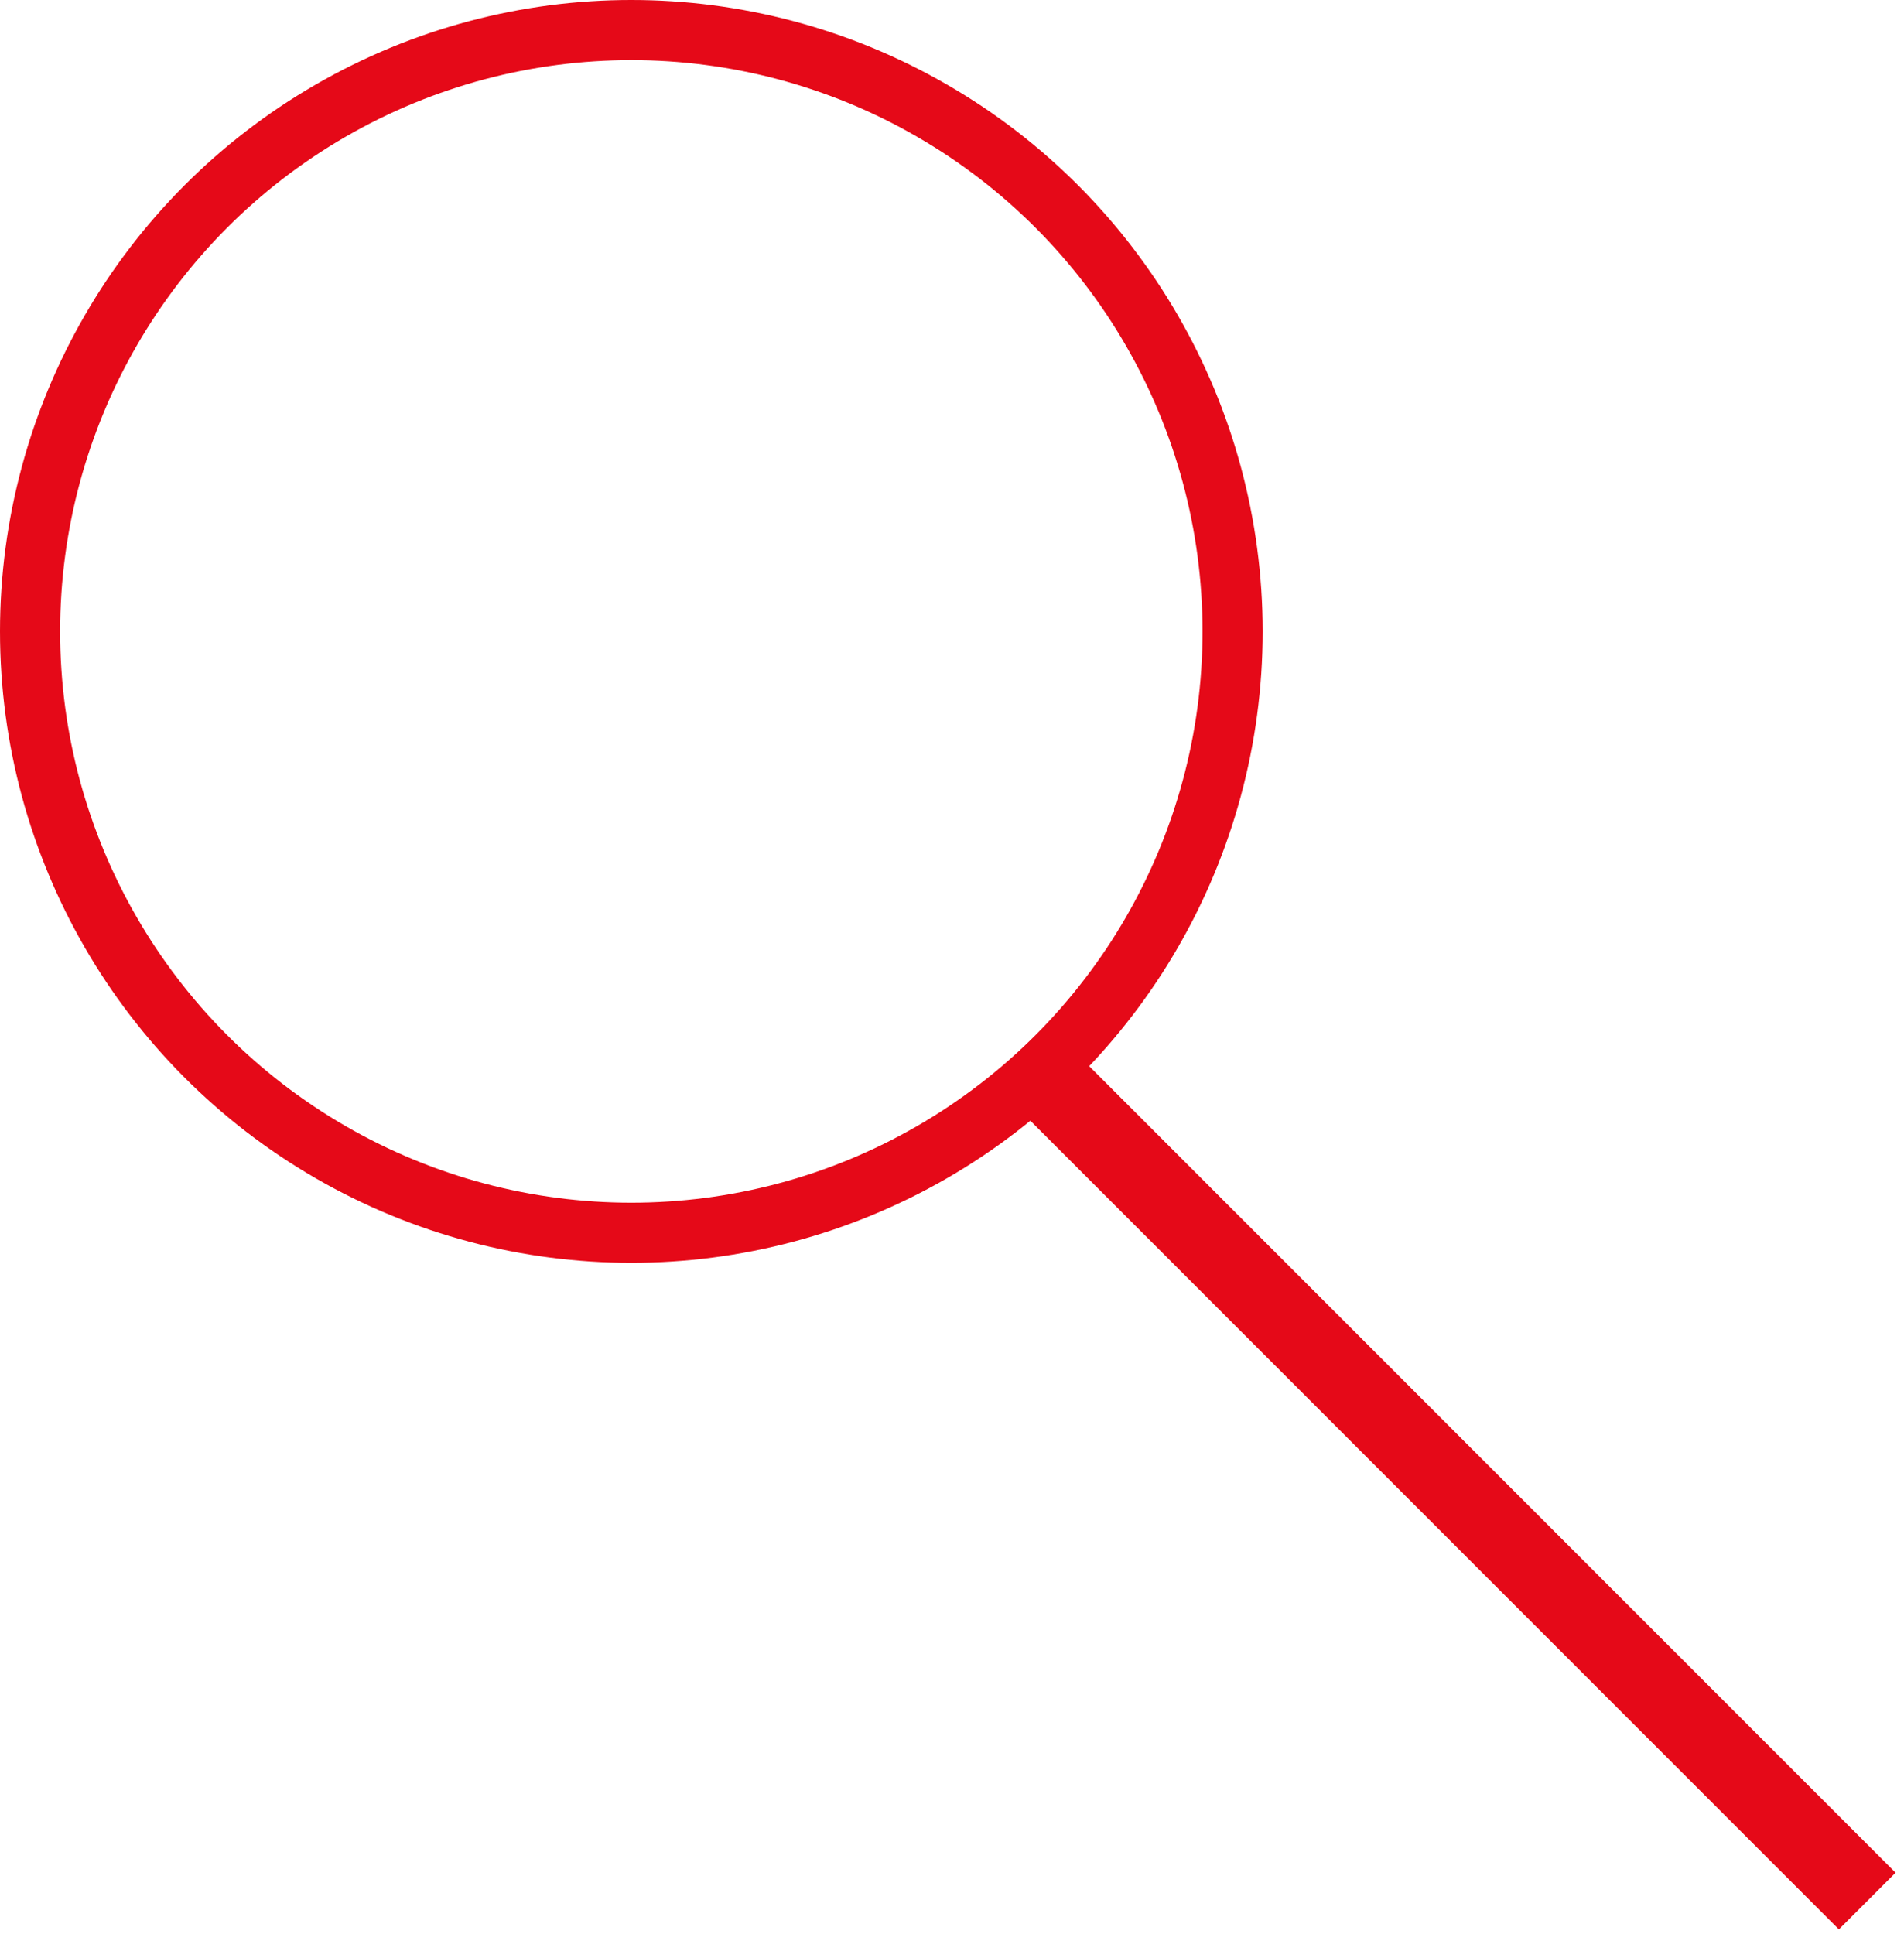 <svg width="190" height="193" viewBox="0 0 190 193" fill="none" xmlns="http://www.w3.org/2000/svg">
<g id="MagnifyingGlass">
<line id="Line 1" x1="104.325" y1="107.669" x2="186.331" y2="189.675" stroke="#E50918" stroke-width="8"/>
<circle id="Ellipse 1" cx="63" cy="63" r="60" stroke="#E50918" stroke-width="6"/>
</g>
</svg>

